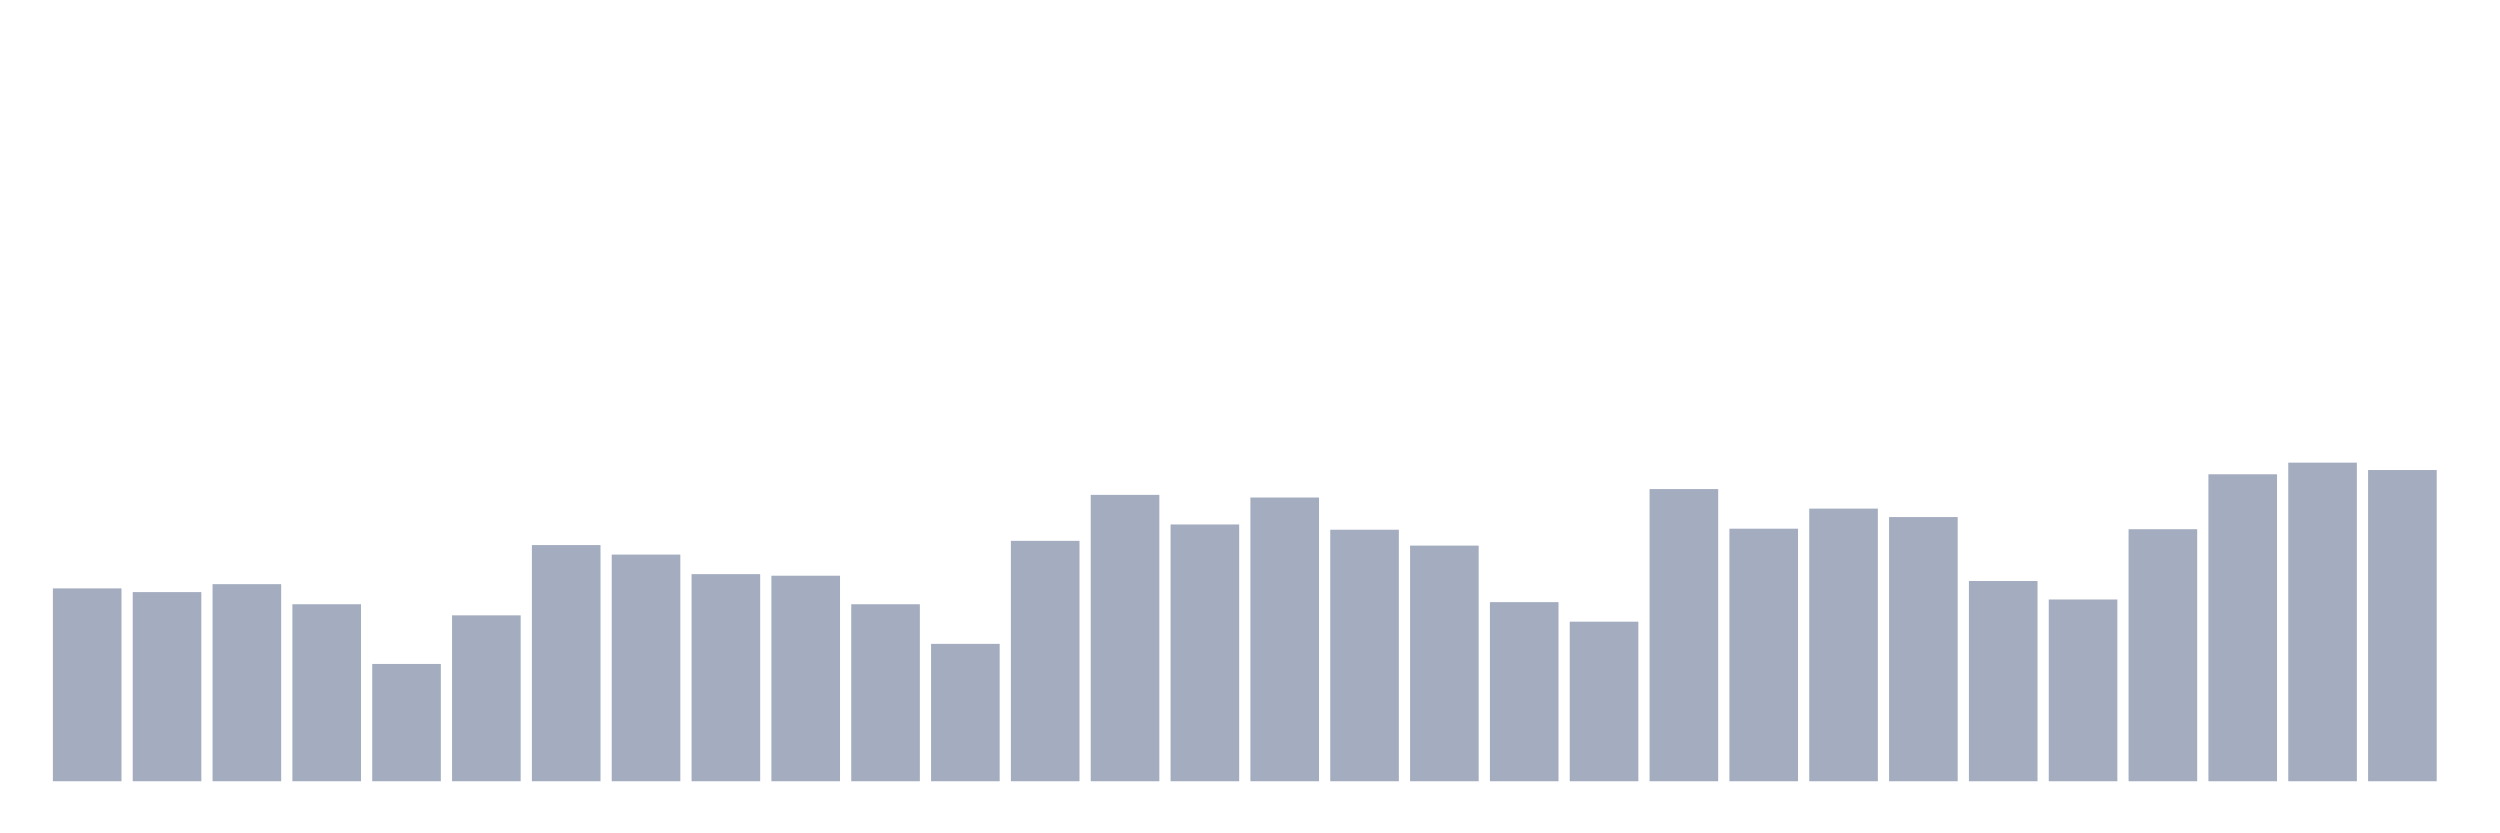 <svg xmlns="http://www.w3.org/2000/svg" viewBox="0 0 480 160"><g transform="translate(10,10)"><rect class="bar" x="0.153" width="13.175" y="102.971" height="37.029" fill="rgb(164,173,192)"></rect><rect class="bar" x="15.482" width="13.175" y="103.681" height="36.319" fill="rgb(164,173,192)"></rect><rect class="bar" x="30.81" width="13.175" y="102.159" height="37.841" fill="rgb(164,173,192)"></rect><rect class="bar" x="46.138" width="13.175" y="106.014" height="33.986" fill="rgb(164,173,192)"></rect><rect class="bar" x="61.466" width="13.175" y="117.478" height="22.522" fill="rgb(164,173,192)"></rect><rect class="bar" x="76.794" width="13.175" y="108.145" height="31.855" fill="rgb(164,173,192)"></rect><rect class="bar" x="92.123" width="13.175" y="94.652" height="45.348" fill="rgb(164,173,192)"></rect><rect class="bar" x="107.451" width="13.175" y="96.478" height="43.522" fill="rgb(164,173,192)"></rect><rect class="bar" x="122.779" width="13.175" y="100.232" height="39.768" fill="rgb(164,173,192)"></rect><rect class="bar" x="138.107" width="13.175" y="100.536" height="39.464" fill="rgb(164,173,192)"></rect><rect class="bar" x="153.436" width="13.175" y="106.014" height="33.986" fill="rgb(164,173,192)"></rect><rect class="bar" x="168.764" width="13.175" y="113.623" height="26.377" fill="rgb(164,173,192)"></rect><rect class="bar" x="184.092" width="13.175" y="93.841" height="46.159" fill="rgb(164,173,192)"></rect><rect class="bar" x="199.42" width="13.175" y="85.014" height="54.986" fill="rgb(164,173,192)"></rect><rect class="bar" x="214.748" width="13.175" y="90.696" height="49.304" fill="rgb(164,173,192)"></rect><rect class="bar" x="230.077" width="13.175" y="85.522" height="54.478" fill="rgb(164,173,192)"></rect><rect class="bar" x="245.405" width="13.175" y="91.71" height="48.29" fill="rgb(164,173,192)"></rect><rect class="bar" x="260.733" width="13.175" y="94.754" height="45.246" fill="rgb(164,173,192)"></rect><rect class="bar" x="276.061" width="13.175" y="105.609" height="34.391" fill="rgb(164,173,192)"></rect><rect class="bar" x="291.39" width="13.175" y="109.362" height="30.638" fill="rgb(164,173,192)"></rect><rect class="bar" x="306.718" width="13.175" y="83.899" height="56.101" fill="rgb(164,173,192)"></rect><rect class="bar" x="322.046" width="13.175" y="91.507" height="48.493" fill="rgb(164,173,192)"></rect><rect class="bar" x="337.374" width="13.175" y="87.652" height="52.348" fill="rgb(164,173,192)"></rect><rect class="bar" x="352.702" width="13.175" y="89.275" height="50.725" fill="rgb(164,173,192)"></rect><rect class="bar" x="368.031" width="13.175" y="101.551" height="38.449" fill="rgb(164,173,192)"></rect><rect class="bar" x="383.359" width="13.175" y="105.101" height="34.899" fill="rgb(164,173,192)"></rect><rect class="bar" x="398.687" width="13.175" y="91.609" height="48.391" fill="rgb(164,173,192)"></rect><rect class="bar" x="414.015" width="13.175" y="81.058" height="58.942" fill="rgb(164,173,192)"></rect><rect class="bar" x="429.344" width="13.175" y="78.826" height="61.174" fill="rgb(164,173,192)"></rect><rect class="bar" x="444.672" width="13.175" y="80.246" height="59.754" fill="rgb(164,173,192)"></rect></g></svg>